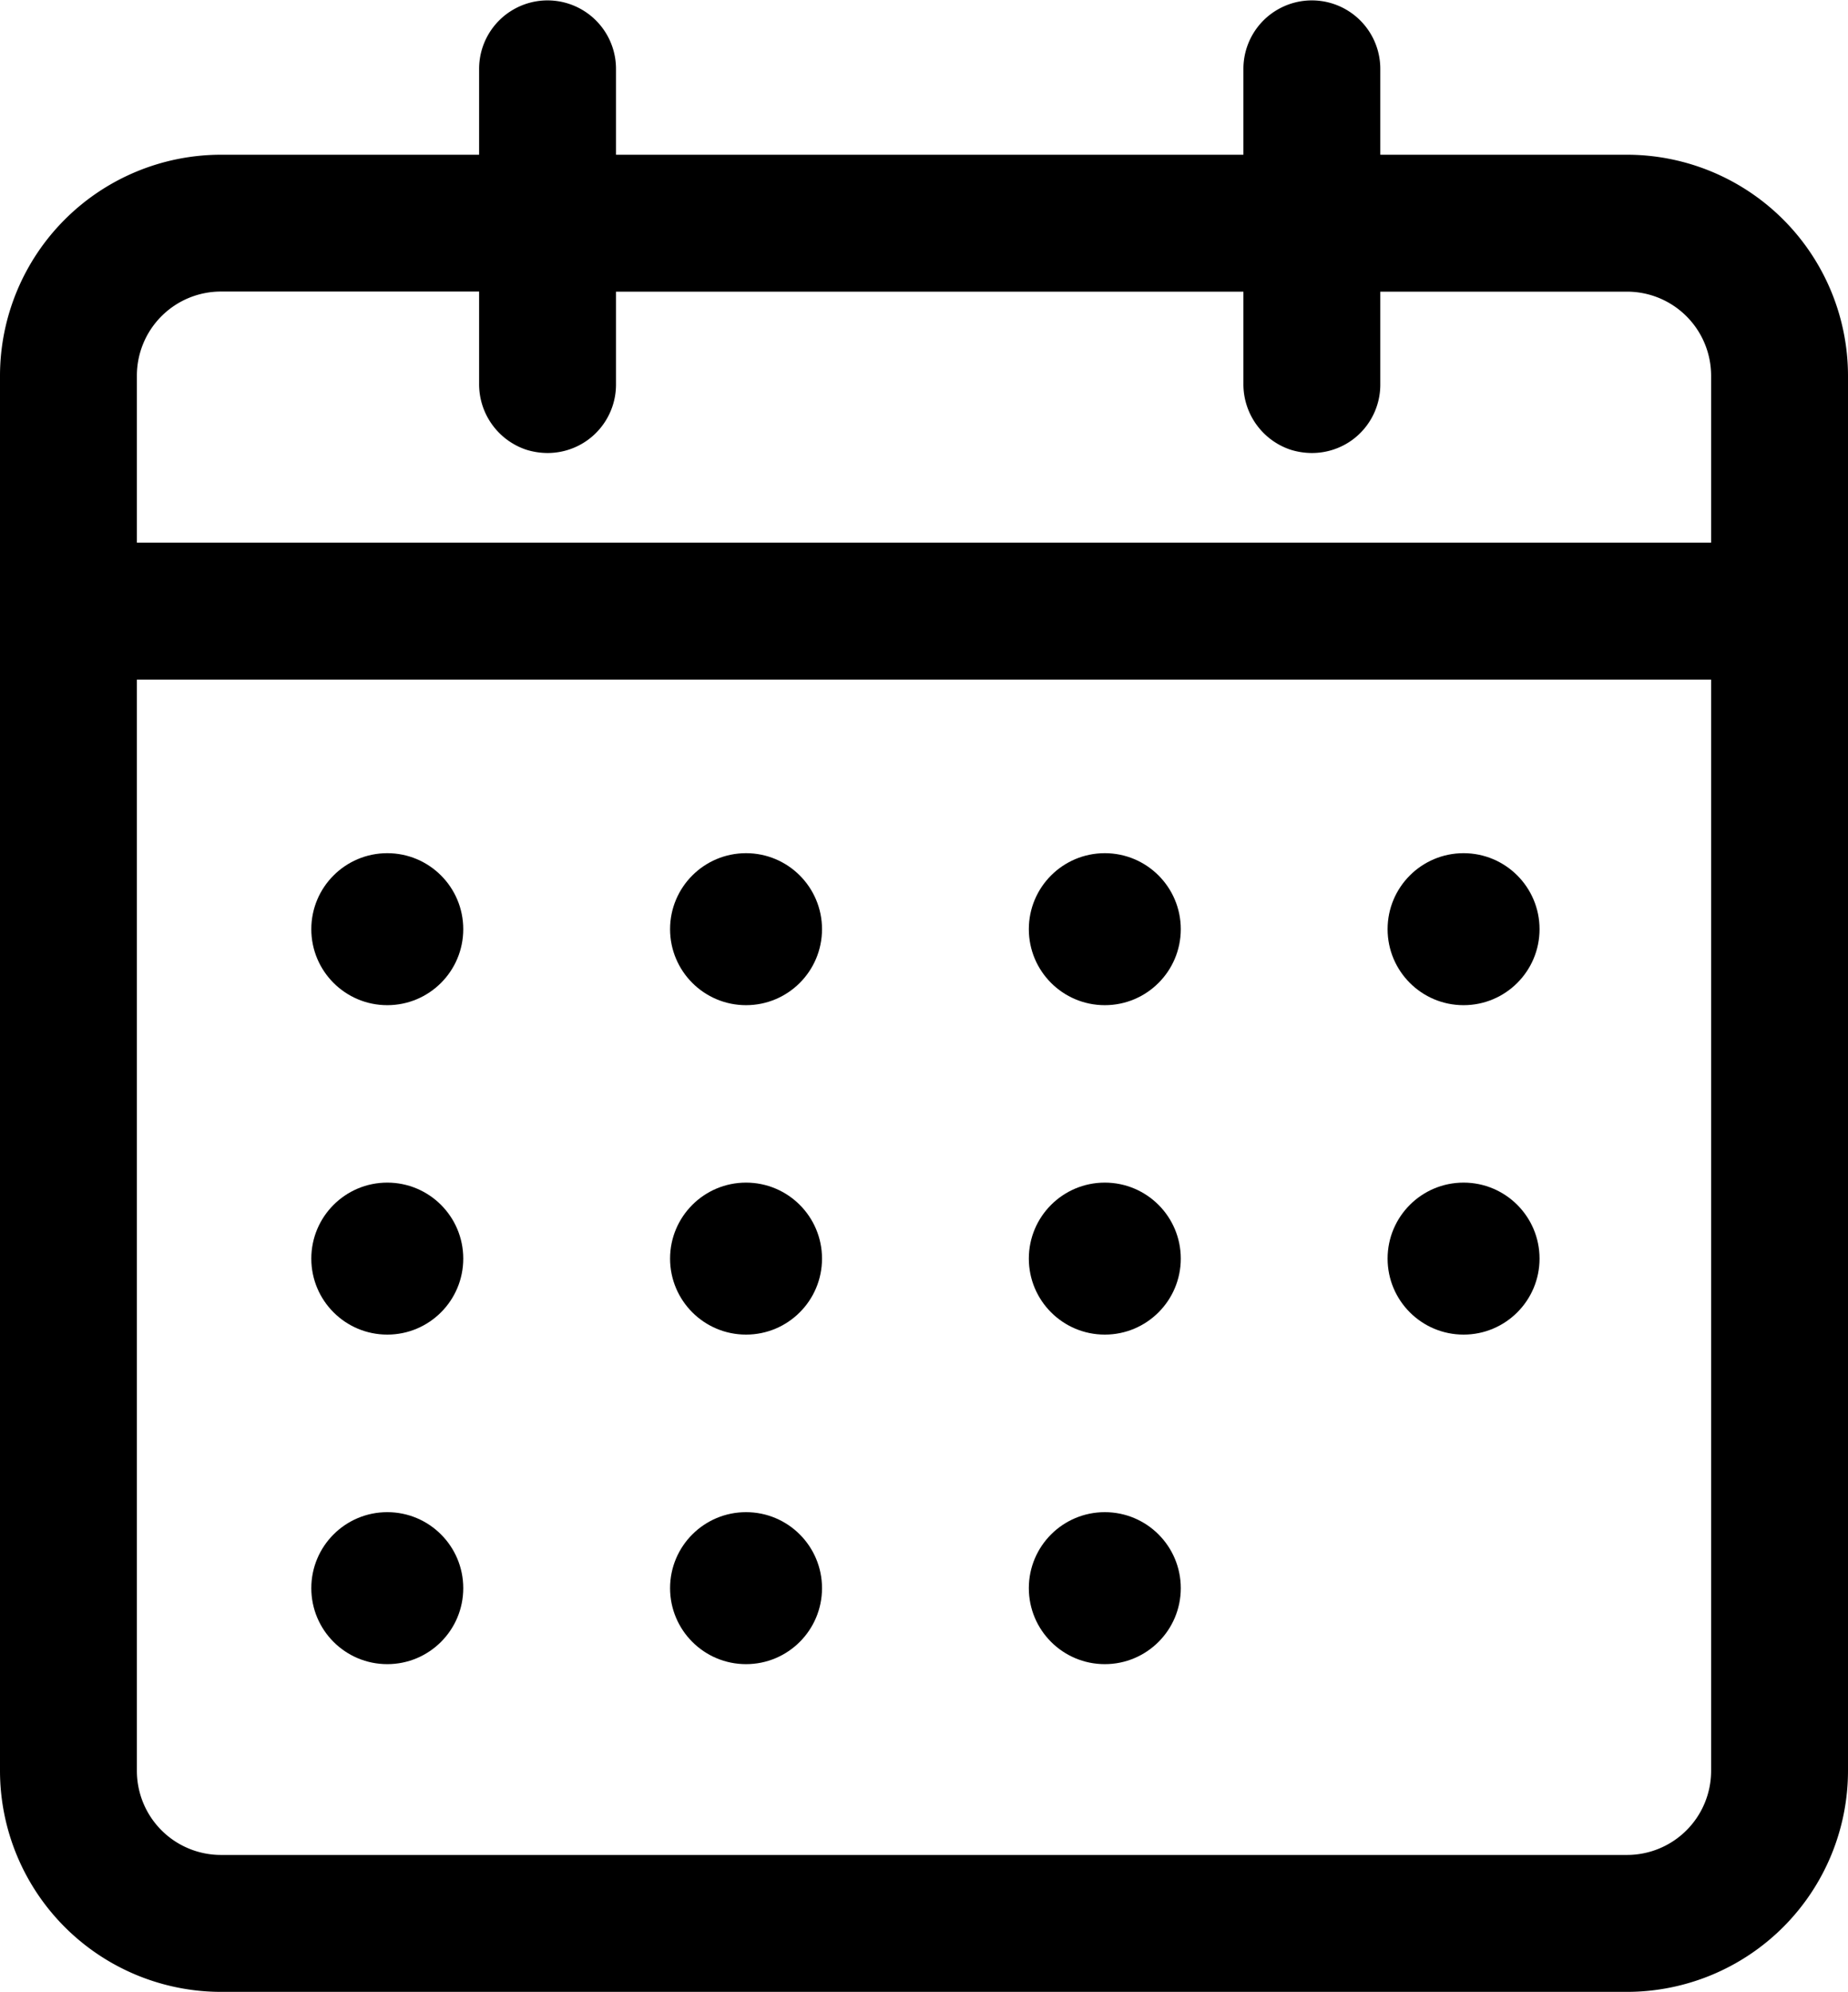 <svg id="Layer_1" data-name="Layer 1" xmlns="http://www.w3.org/2000/svg" width="162" height="174.56" viewBox="0 0 162 174.56"><title>calendar</title><path d="M142.63,13.56H121V6.07A6,6,0,1,0,109,6v7.56H54V6.07A6,6,0,1,0,42,6v7.56H19.37A19.39,19.39,0,0,0,0,32.92V155.19a19.39,19.39,0,0,0,19.37,19.37H142.63A19.39,19.39,0,0,0,162,155.19V32.92A19.39,19.39,0,0,0,142.63,13.56ZM12,59.56H150v95.63a7.37,7.37,0,0,1-7.37,7.37H19.37A7.37,7.37,0,0,1,12,155.19ZM46.13,39.41A6.29,6.29,0,0,0,48,39.7a6,6,0,0,0,3.55-1.16A6,6,0,0,0,54,33.7V25.56h55v8.07a6.05,6.05,0,0,0,4.13,5.78,6.29,6.29,0,0,0,1.88.29,6,6,0,0,0,3.55-1.16A6,6,0,0,0,121,33.7V25.56h21.63A7.37,7.37,0,0,1,150,32.92V47.56H12V32.92a7.37,7.37,0,0,1,7.37-7.37H42v8.07A6.05,6.05,0,0,0,46.13,39.41Z"/><circle cx="33.95" cy="81.43" r="6.66"/><circle cx="65.4" cy="81.43" r="6.66"/><circle cx="96.85" cy="81.43" r="6.66"/><circle cx="128.3" cy="81.43" r="6.66"/><circle cx="33.95" cy="110.3" r="6.66"/><circle cx="65.4" cy="110.3" r="6.66"/><circle cx="96.85" cy="110.3" r="6.66"/><circle cx="128.3" cy="110.3" r="6.66"/><circle cx="33.95" cy="139.18" r="6.66"/><circle cx="65.4" cy="139.18" r="6.66"/><circle cx="96.85" cy="139.18" r="6.66"/></svg>